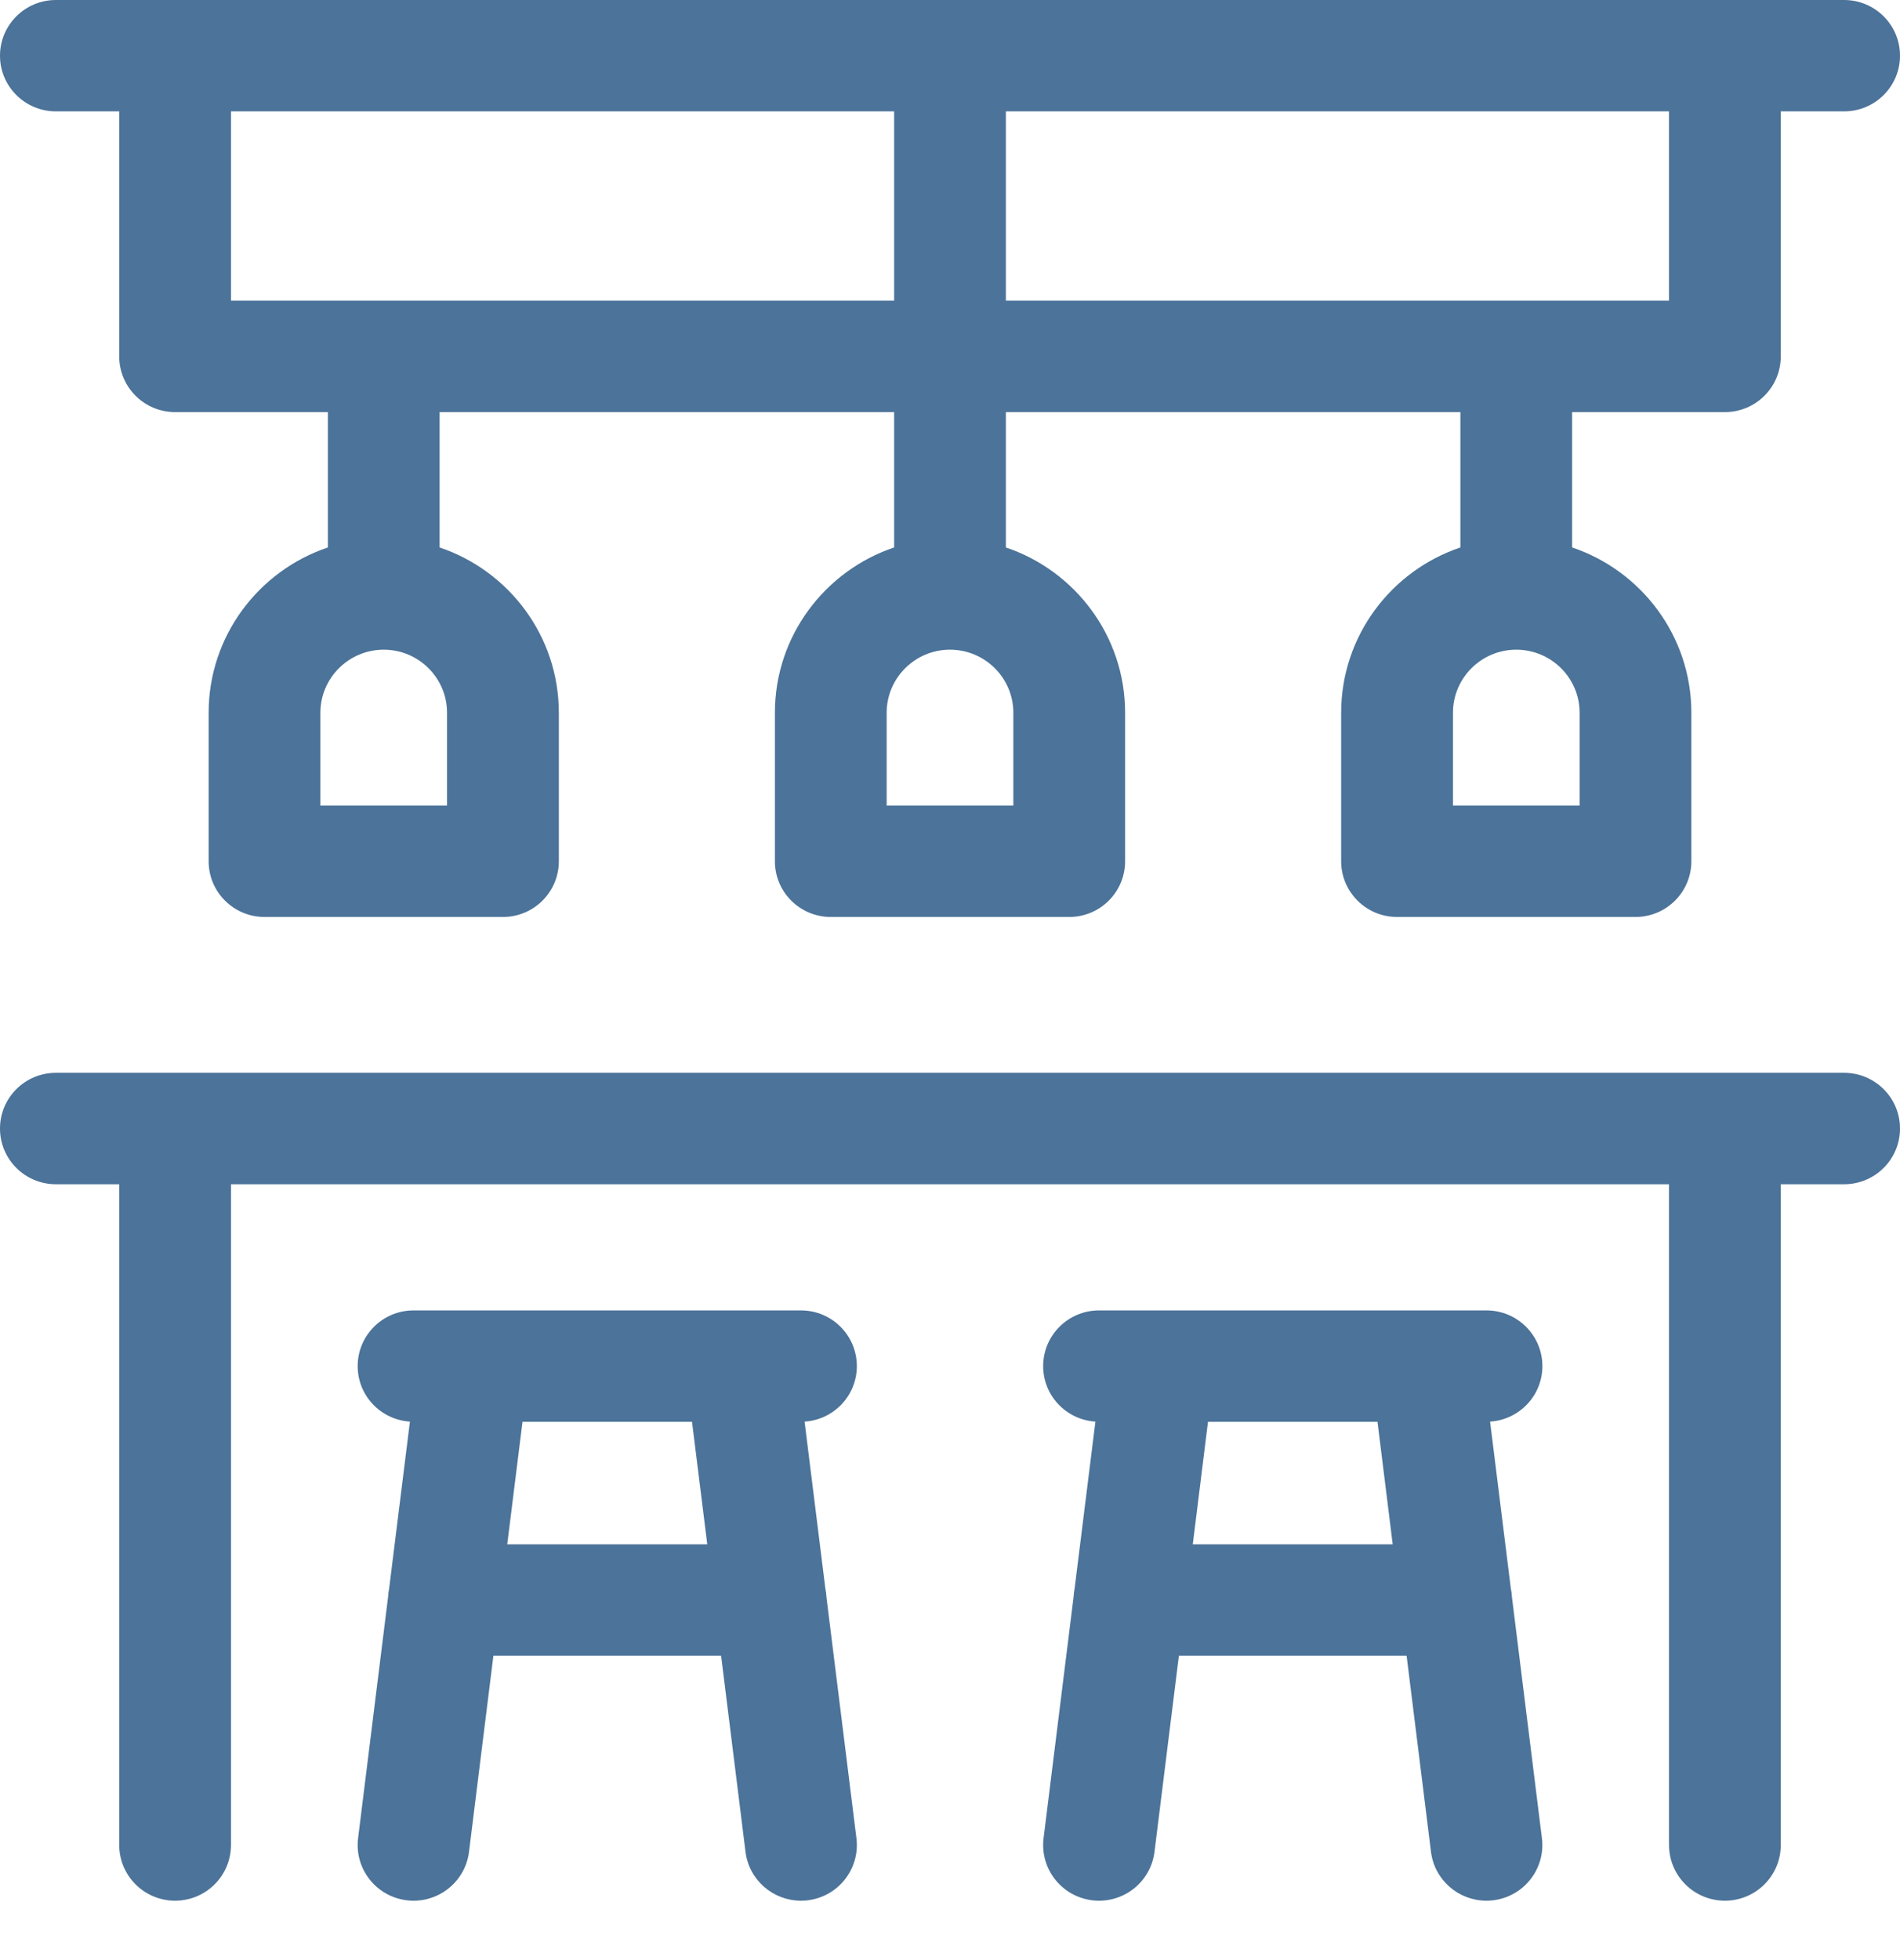 <?xml version="1.0" encoding="utf-8"?>
<svg width="32px" height="33px" viewBox="0 0 32 33" version="1.1" xmlns:xlink="http://www.w3.org/1999/xlink" xmlns="http://www.w3.org/2000/svg">
  <desc>Created with Lunacy</desc>
  <g id="Кухня-иконка">
    <path d="M2.008 1.875L0.941 1.875C0.421 1.875 6.27451e-06 1.455 6.27451e-06 0.938C6.27451e-06 0.42 0.421 0 0.941 0L31.059 0C31.579 0 32 0.42 32 0.938C32 1.455 31.579 1.875 31.059 1.875L29.992 1.875L29.992 6C29.992 6.518 29.571 6.938 29.051 6.938L26.478 6.938L26.478 9.217C27.644 9.609 28.486 10.708 28.486 12L28.486 14.5C28.486 15.018 28.065 15.438 27.545 15.438L23.529 15.438C23.01 15.438 22.588 15.018 22.588 14.5L22.588 12C22.588 10.708 23.43 9.609 24.596 9.217L24.596 6.938L16.941 6.938L16.941 9.217C18.107 9.609 18.949 10.708 18.949 12L18.949 14.5C18.949 15.018 18.528 15.438 18.008 15.438L13.992 15.438C13.472 15.438 13.051 15.018 13.051 14.5L13.051 12C13.051 10.708 13.893 9.609 15.059 9.217L15.059 6.938L7.404 6.938L7.404 9.217C8.57 9.609 9.412 10.708 9.412 12L9.412 14.5C9.412 15.018 8.99 15.438 8.471 15.438L4.455 15.438C3.935 15.438 3.514 15.018 3.514 14.5L3.514 12C3.514 10.708 4.356 9.609 5.522 9.217L5.522 6.938L2.949 6.938C2.429 6.938 2.008 6.518 2.008 6L2.008 1.875ZM3.89 5.062L15.059 5.062L15.059 1.875L3.89 1.875L3.89 5.062ZM28.11 5.062L16.941 5.062L16.941 1.875L28.11 1.875L28.11 5.062ZM5.396 13.562L5.396 12C5.396 11.414 5.875 10.938 6.463 10.938C7.051 10.938 7.529 11.414 7.529 12L7.529 13.562L5.396 13.562ZM14.933 13.562L14.933 12C14.933 11.414 15.412 10.938 16 10.938C16.588 10.938 17.067 11.414 17.067 12L17.067 13.562L14.933 13.562ZM24.471 12L24.471 13.562L26.604 13.562L26.604 12C26.604 11.414 26.125 10.938 25.537 10.938C24.949 10.938 24.471 11.414 24.471 12ZM0.941 18.062L31.059 18.062C31.579 18.062 32 18.482 32 19C32 19.518 31.579 19.938 31.059 19.938L29.992 19.938L29.992 31.062C29.992 31.58 29.571 32 29.051 32C28.531 32 28.11 31.58 28.11 31.062L28.11 19.938L3.89 19.938L3.89 31.062C3.89 31.58 3.469 32 2.949 32C2.429 32 2.008 31.58 2.008 31.062L2.008 19.938L0.941 19.938C0.421 19.938 0 19.518 0 19C0 18.482 0.421 18.062 0.941 18.062ZM14.431 23C14.431 23.497 14.042 23.903 13.551 23.934L13.9 26.739C13.911 26.79 13.917 26.842 13.92 26.896L14.424 30.947C14.488 31.461 14.122 31.929 13.606 31.993C13.567 31.998 13.528 32 13.489 32C13.021 32 12.615 31.652 12.556 31.178L12.145 27.875L8.31 27.875L7.899 31.178C7.835 31.692 7.364 32.057 6.849 31.993C6.333 31.929 5.967 31.461 6.031 30.947L6.536 26.887C6.539 26.838 6.544 26.79 6.554 26.743L6.904 23.934C6.413 23.903 6.024 23.497 6.024 23C6.024 22.482 6.445 22.062 6.965 22.062L13.49 22.062C14.01 22.062 14.431 22.482 14.431 23ZM25.096 23.934C25.587 23.903 25.977 23.497 25.977 23C25.977 22.482 25.555 22.062 25.035 22.062L18.51 22.062C17.99 22.062 17.569 22.482 17.569 23C17.569 23.497 17.958 23.903 18.449 23.934L18.099 26.743C18.089 26.79 18.084 26.839 18.081 26.888L17.576 30.947C17.512 31.461 17.878 31.929 18.394 31.993C18.91 32.057 19.38 31.692 19.444 31.178L19.855 27.875L23.69 27.875L24.101 31.178C24.16 31.652 24.566 32 25.034 32C25.073 32 25.112 31.998 25.151 31.993C25.667 31.929 26.033 31.461 25.969 30.947L25.465 26.895C25.462 26.842 25.456 26.79 25.445 26.739L25.096 23.934ZM8.8 23.938L8.543 26L11.912 26L11.655 23.938L8.8 23.938ZM20.089 26L20.345 23.938L23.2 23.938L23.456 26L20.089 26Z" id="Combined-Shape" fill="#4C7399" fill-rule="evenodd" stroke="none" />
  </g>
</svg>